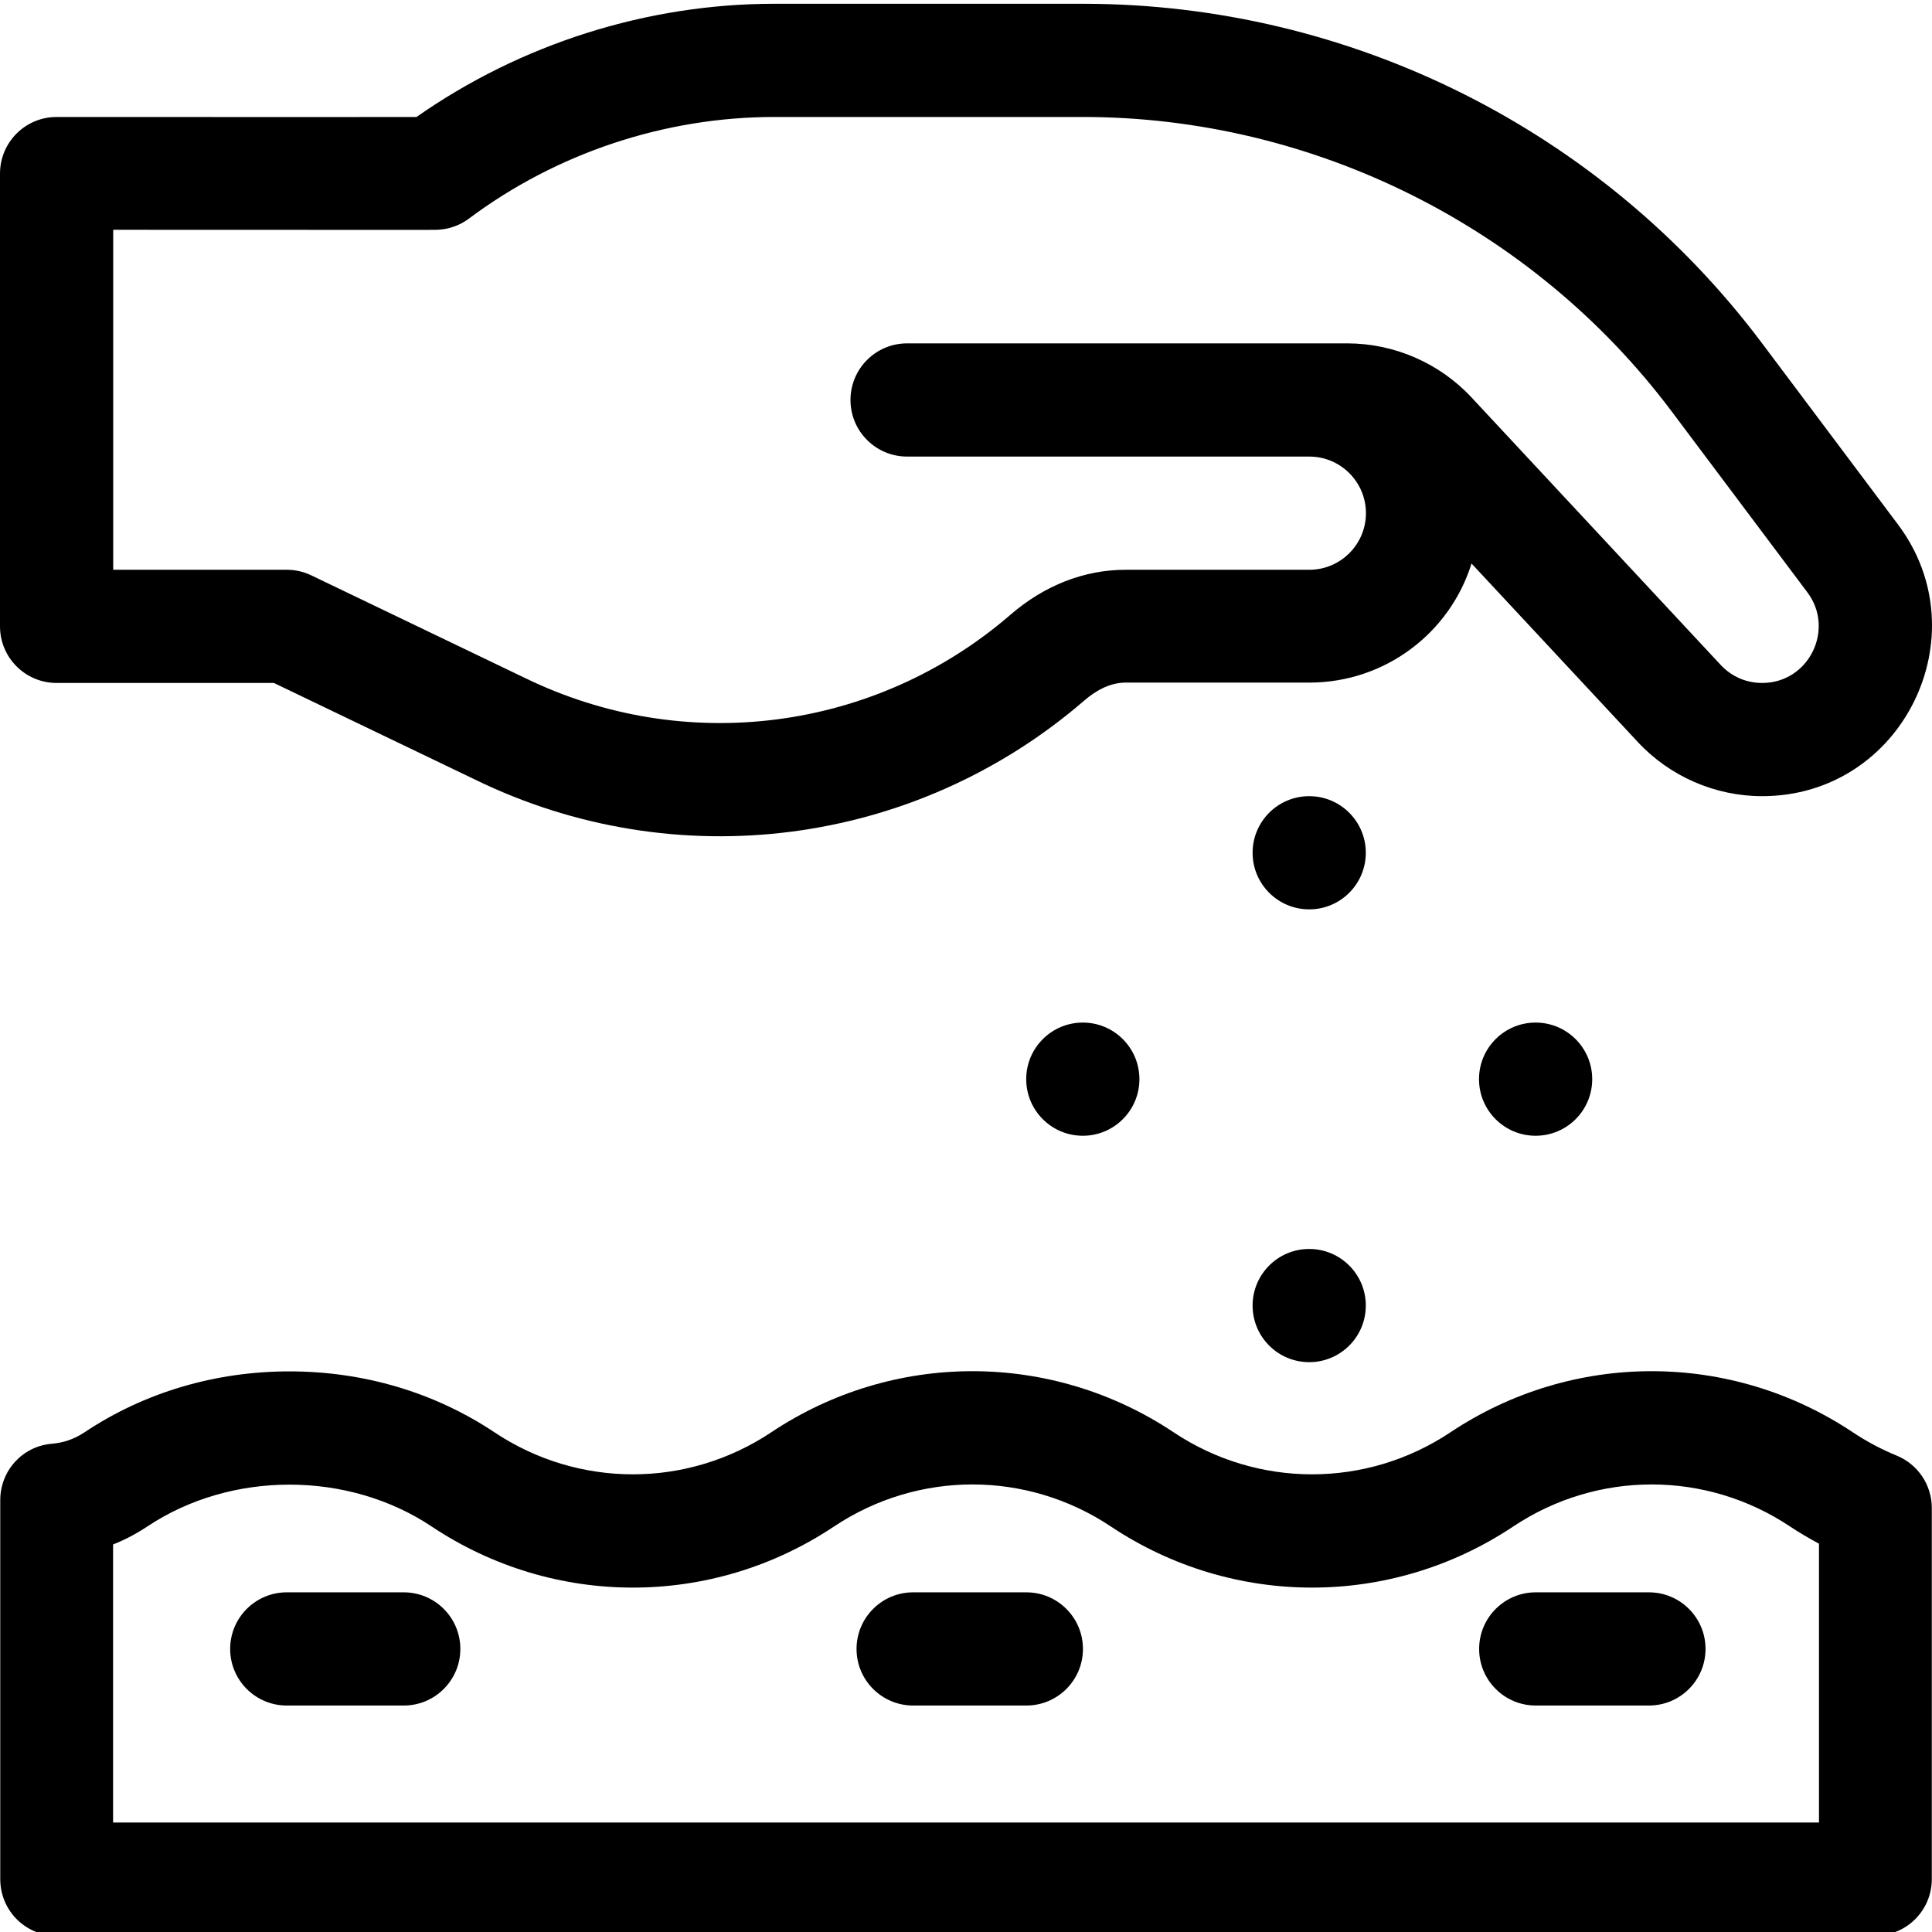 <svg xmlns="http://www.w3.org/2000/svg" height="511pt" version="1.1" viewBox="0 0 512 511" width="511pt">
<g id="surface1">
<path d="M 15 180.492 L 72.582 180.492 L 125.875 206.086 C 178.898 231.984 242.332 224.055 287.395 185.109 C 289.832 183.004 293.703 180.395 298.312 180.395 L 346.988 180.395 C 367.156 180.395 384.27 167.156 389.969 148.836 L 434.055 196.16 C 442.539 205.27 454.539 210.492 466.984 210.492 C 504.145 210.492 525.039 167.898 503 138.516 C 503 138.512 503 138.512 503 138.512 L 466.984 90.496 C 424.668 34.074 357.98 0.5 286.992 0.5 L 205.18 0.5 C 171.449 0.5 137.984 11.152 110.383 30.5 C 102.152 30.535 79.438 30.527 18.008 30.5 L 15 30.5 C 6.715 30.5 0 37.215 0 45.5 L 0 165.496 C 0 173.777 6.715 180.492 15 180.492 Z M 30 60.398 C 112.863 60.426 115.105 60.434 115.977 60.395 C 118.984 60.258 121.883 59.223 124.293 57.418 C 147.484 40.059 176.211 30.5 205.18 30.5 L 286.992 30.5 C 348.039 30.5 406.355 59.656 442.984 108.496 L 479 156.512 C 486.289 166.23 479.438 180.492 466.984 180.492 C 462.777 180.492 458.875 178.797 456.004 175.715 L 389.969 104.824 C 381.484 95.719 369.484 90.496 357.043 90.496 L 240.387 90.496 C 232.102 90.496 225.387 97.211 225.387 105.496 C 225.387 113.781 232.102 120.496 240.387 120.496 L 346.988 120.496 C 355.258 120.496 361.988 127.227 361.988 135.496 C 361.988 143.766 355.258 150.496 346.988 150.496 L 298.312 150.496 C 287.359 150.496 276.801 154.617 267.781 162.414 C 232.02 193.32 181.469 199.875 139 179.109 C 138.969 179.098 138.938 179.078 138.906 179.066 L 82.492 151.973 C 80.465 151 78.246 150.496 75.996 150.496 L 30 150.496 Z M 30 60.398 " style=" stroke:none;fill-rule:nonzero;fill:rgb(0%,0%,0%);fill-opacity:1;" />
<path d="M 14.965 512.484 L 496.949 512.484 C 505.234 512.484 511.949 505.766 511.949 497.484 L 511.949 399.129 C 511.949 393.039 508.27 387.559 502.637 385.25 C 498.586 383.59 494.676 381.512 491.02 379.074 C 458.629 357.48 416.77 357.48 384.383 379.074 C 362.102 393.93 333.305 393.926 311.023 379.074 C 278.633 357.48 236.777 357.48 204.387 379.074 C 182.105 393.93 153.312 393.926 131.031 379.074 C 115.188 368.512 96.406 362.93 76.711 362.93 C 57.02 362.93 38.234 368.512 22.395 379.074 C 19.727 380.852 16.883 381.848 13.711 382.113 C 5.941 382.766 0.066 389.262 0.066 397.062 L 0.066 497.484 C 0.066 505.766 6.684 512.484 14.965 512.484 Z M 29.965 408.801 C 33.113 407.555 36.145 405.961 39.035 404.035 C 61.219 389.246 92.207 389.246 114.391 404.035 C 146.781 425.629 188.641 425.629 221.027 404.035 C 243.309 389.18 272.105 389.18 294.387 404.035 C 326.773 425.629 368.633 425.629 401.023 404.035 C 423.305 389.18 452.098 389.18 474.379 404.035 C 476.828 405.668 479.457 407.191 482.051 408.594 L 482.051 482.484 L 29.965 482.484 Z M 29.965 408.801 " style=" stroke:none;fill-rule:nonzero;fill:rgb(0%,0%,0%);fill-opacity:1;" />
<path d="M 301.957 285.492 C 301.957 293.773 295.242 300.488 286.957 300.488 C 278.672 300.488 271.957 293.773 271.957 285.492 C 271.957 277.207 278.672 270.492 286.957 270.492 C 295.242 270.492 301.957 277.207 301.957 285.492 Z M 301.957 285.492 " style=" stroke:none;fill-rule:nonzero;fill:rgb(0%,0%,0%);fill-opacity:1;" />
<path d="M 361.953 345.488 C 361.953 353.773 355.238 360.488 346.953 360.488 C 338.672 360.488 331.953 353.773 331.953 345.488 C 331.953 337.203 338.672 330.488 346.953 330.488 C 355.238 330.488 361.953 337.203 361.953 345.488 Z M 361.953 345.488 " style=" stroke:none;fill-rule:nonzero;fill:rgb(0%,0%,0%);fill-opacity:1;" />
<path d="M 421.953 285.492 C 421.953 293.773 415.238 300.488 406.953 300.488 C 398.668 300.488 391.953 293.773 391.953 285.492 C 391.953 277.207 398.668 270.492 406.953 270.492 C 415.238 270.492 421.953 277.207 421.953 285.492 Z M 421.953 285.492 " style=" stroke:none;fill-rule:nonzero;fill:rgb(0%,0%,0%);fill-opacity:1;" />
<path d="M 361.953 225.492 C 361.953 233.777 355.238 240.492 346.953 240.492 C 338.672 240.492 331.953 233.777 331.953 225.492 C 331.953 217.207 338.672 210.492 346.953 210.492 C 355.238 210.492 361.953 217.207 361.953 225.492 Z M 361.953 225.492 " style=" stroke:none;fill-rule:nonzero;fill:rgb(0%,0%,0%);fill-opacity:1;" />
<path d="M 106.996 421.484 L 75.996 421.484 C 67.715 421.484 60.996 428.203 60.996 436.484 C 60.996 444.77 67.715 451.484 75.996 451.484 L 106.996 451.484 C 115.281 451.484 121.996 444.77 121.996 436.484 C 121.996 428.203 115.281 421.484 106.996 421.484 Z M 106.996 421.484 " style=" stroke:none;fill-rule:nonzero;fill:rgb(0%,0%,0%);fill-opacity:1;" />
<path d="M 436.984 421.484 L 406.988 421.484 C 398.703 421.484 391.988 428.203 391.988 436.484 C 391.988 444.77 398.703 451.484 406.988 451.484 L 436.984 451.484 C 445.27 451.484 451.984 444.77 451.984 436.484 C 451.984 428.203 445.27 421.484 436.984 421.484 Z M 436.984 421.484 " style=" stroke:none;fill-rule:nonzero;fill:rgb(0%,0%,0%);fill-opacity:1;" />
<path d="M 271.992 421.484 L 241.992 421.484 C 233.707 421.484 226.992 428.203 226.992 436.484 C 226.992 444.77 233.707 451.484 241.992 451.484 L 271.992 451.484 C 280.273 451.484 286.992 444.77 286.992 436.484 C 286.992 428.203 280.273 421.484 271.992 421.484 Z M 271.992 421.484 " style=" stroke:none;fill-rule:nonzero;fill:rgb(0%,0%,0%);fill-opacity:1;" />
</g>
</svg>